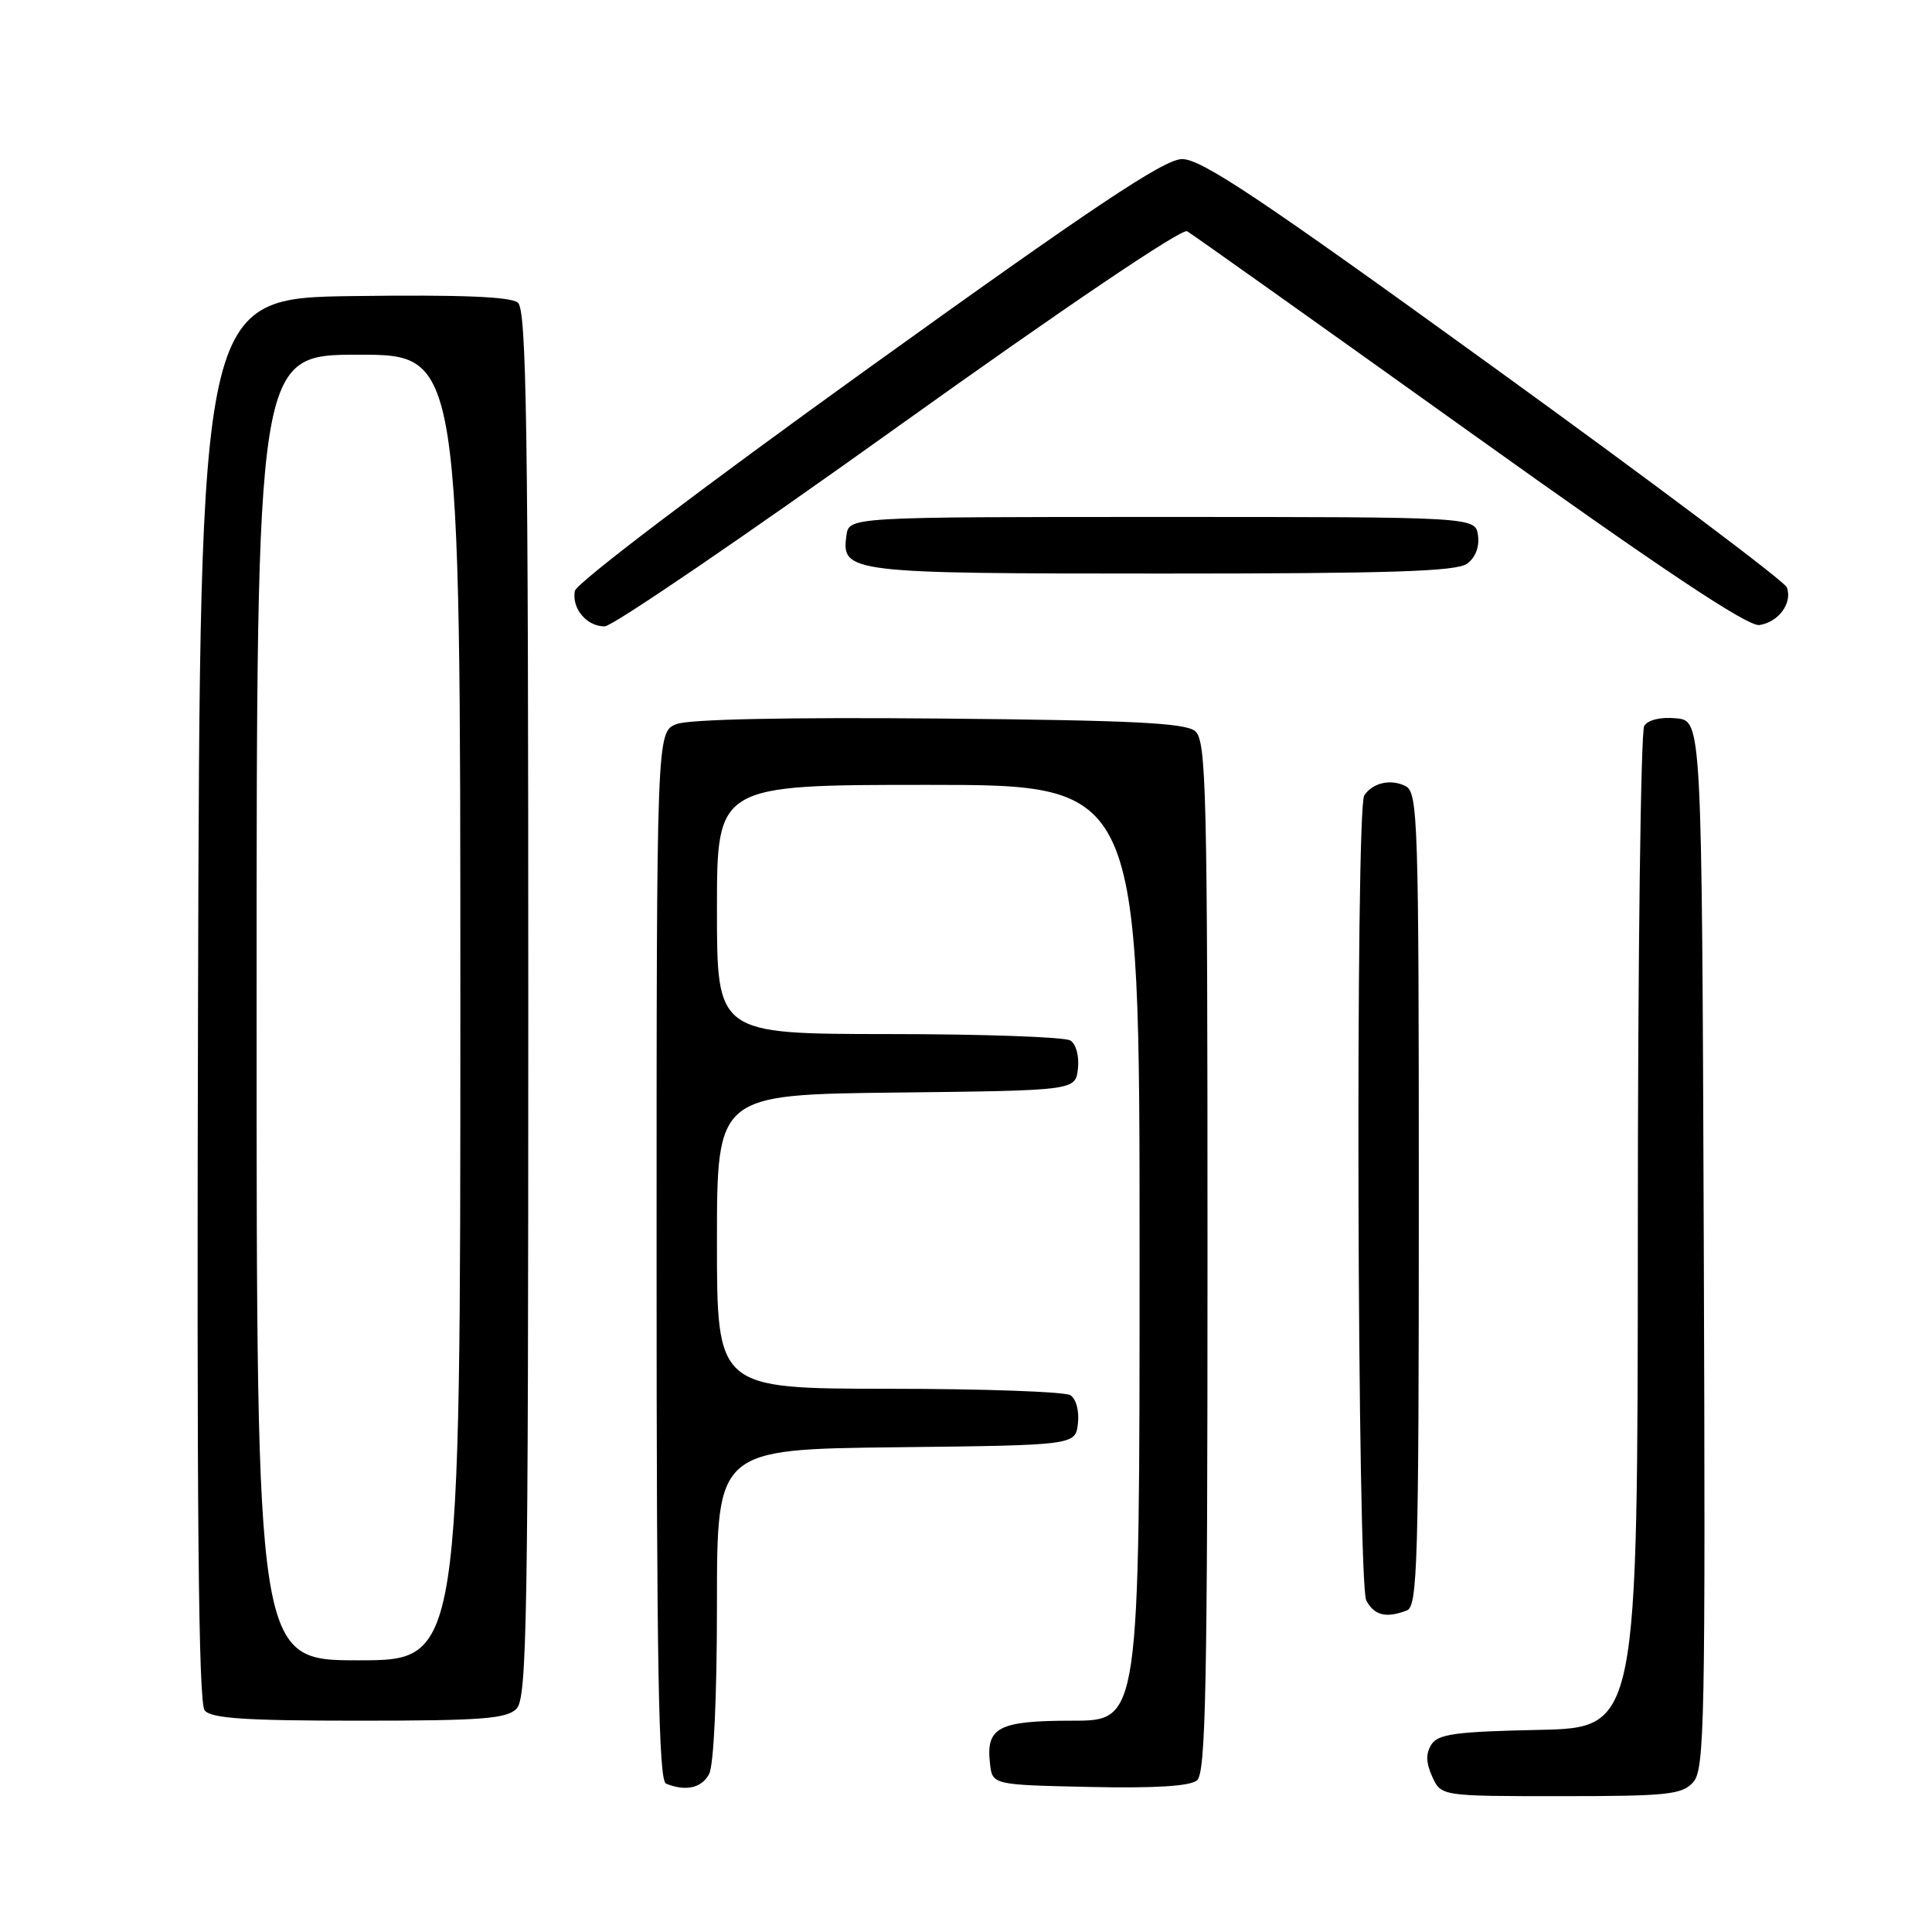 <?xml version="1.0" encoding="UTF-8" standalone="no"?>
<!DOCTYPE svg PUBLIC "-//W3C//DTD SVG 1.1//EN" "http://www.w3.org/Graphics/SVG/1.1/DTD/svg11.dtd" >
<svg xmlns="http://www.w3.org/2000/svg" xmlns:xlink="http://www.w3.org/1999/xlink" version="1.1" viewBox="0 0 256 256">
 <g >
 <path fill="currentColor"
d=" M 224.35 236.16 C 225.87 234.48 225.99 228.44 225.76 164.91 C 225.50 95.50 225.50 95.50 222.10 95.18 C 220.06 94.98 218.38 95.38 217.87 96.18 C 217.41 96.90 217.02 127.07 217.02 163.22 C 217.00 228.94 217.00 228.94 203.86 229.22 C 192.86 229.45 190.54 229.77 189.66 231.17 C 188.91 232.36 188.95 233.59 189.78 235.42 C 190.96 238.00 190.96 238.00 206.82 238.00 C 220.95 238.00 222.87 237.80 224.35 236.16 Z  M 93.96 235.07 C 94.58 233.91 95.00 224.84 95.00 212.58 C 95.00 192.04 95.00 192.04 118.75 191.77 C 142.50 191.50 142.50 191.50 142.83 188.61 C 143.02 186.97 142.59 185.35 141.83 184.87 C 141.10 184.41 130.26 184.02 117.75 184.02 C 95.00 184.00 95.00 184.00 95.00 164.52 C 95.00 145.04 95.00 145.04 118.75 144.77 C 142.50 144.50 142.50 144.50 142.83 141.61 C 143.02 139.97 142.59 138.35 141.83 137.87 C 141.10 137.41 130.26 137.02 117.75 137.02 C 95.00 137.00 95.00 137.00 95.00 120.50 C 95.00 104.00 95.00 104.00 123.00 104.00 C 151.00 104.00 151.00 104.00 151.00 166.00 C 151.00 228.00 151.00 228.00 142.12 228.00 C 132.29 228.00 130.62 228.87 131.18 233.69 C 131.50 236.50 131.50 236.50 144.36 236.78 C 152.99 236.97 157.68 236.68 158.61 235.91 C 159.77 234.94 160.00 223.54 160.00 166.50 C 160.00 104.26 159.85 98.12 158.35 96.87 C 157.04 95.79 149.99 95.44 124.51 95.21 C 104.46 95.03 91.33 95.30 89.67 95.94 C 87.00 96.95 87.00 96.95 87.00 166.39 C 87.00 221.01 87.27 235.94 88.25 236.34 C 90.87 237.40 92.97 236.93 93.96 235.07 Z  M 68.43 226.43 C 69.83 225.02 70.00 215.18 70.00 133.05 C 70.00 56.28 69.77 41.06 68.62 40.10 C 67.66 39.31 61.05 39.04 46.87 39.23 C 26.50 39.50 26.50 39.50 26.24 132.39 C 26.06 200.20 26.29 225.65 27.12 226.64 C 28.00 227.70 32.50 228.00 47.55 228.00 C 63.77 228.00 67.11 227.75 68.43 226.43 Z  M 186.42 213.39 C 187.83 212.85 188.00 207.12 188.00 158.93 C 188.00 108.64 187.88 105.01 186.25 104.17 C 184.31 103.17 181.89 103.71 180.77 105.40 C 179.58 107.18 179.84 209.83 181.04 212.07 C 182.10 214.06 183.67 214.45 186.42 213.39 Z  M 119.05 56.47 C 140.88 40.85 156.60 30.23 157.30 30.64 C 157.96 31.02 174.80 42.99 194.73 57.24 C 220.26 75.50 231.60 83.05 233.13 82.82 C 235.69 82.44 237.55 79.87 236.76 77.82 C 236.45 77.02 218.98 63.90 197.94 48.68 C 166.78 26.13 159.11 21.01 156.59 21.08 C 154.20 21.14 144.76 27.44 115.01 48.83 C 92.96 64.68 76.37 77.27 76.17 78.30 C 75.74 80.62 77.73 83.00 80.12 83.00 C 81.15 83.00 98.67 71.06 119.05 56.47 Z  M 194.40 74.69 C 195.50 73.89 196.06 72.45 195.84 70.94 C 195.50 68.50 195.50 68.50 154.00 68.50 C 112.50 68.50 112.50 68.50 112.16 70.94 C 111.46 75.89 112.40 76.00 154.00 76.00 C 184.20 76.00 193.01 75.72 194.40 74.69 Z  M 34.00 133.50 C 34.00 47.00 34.00 47.00 47.50 47.00 C 61.00 47.00 61.00 47.00 61.00 133.50 C 61.00 220.00 61.00 220.00 47.50 220.00 C 34.00 220.00 34.00 220.00 34.00 133.50 Z "/>
</g>
</svg>